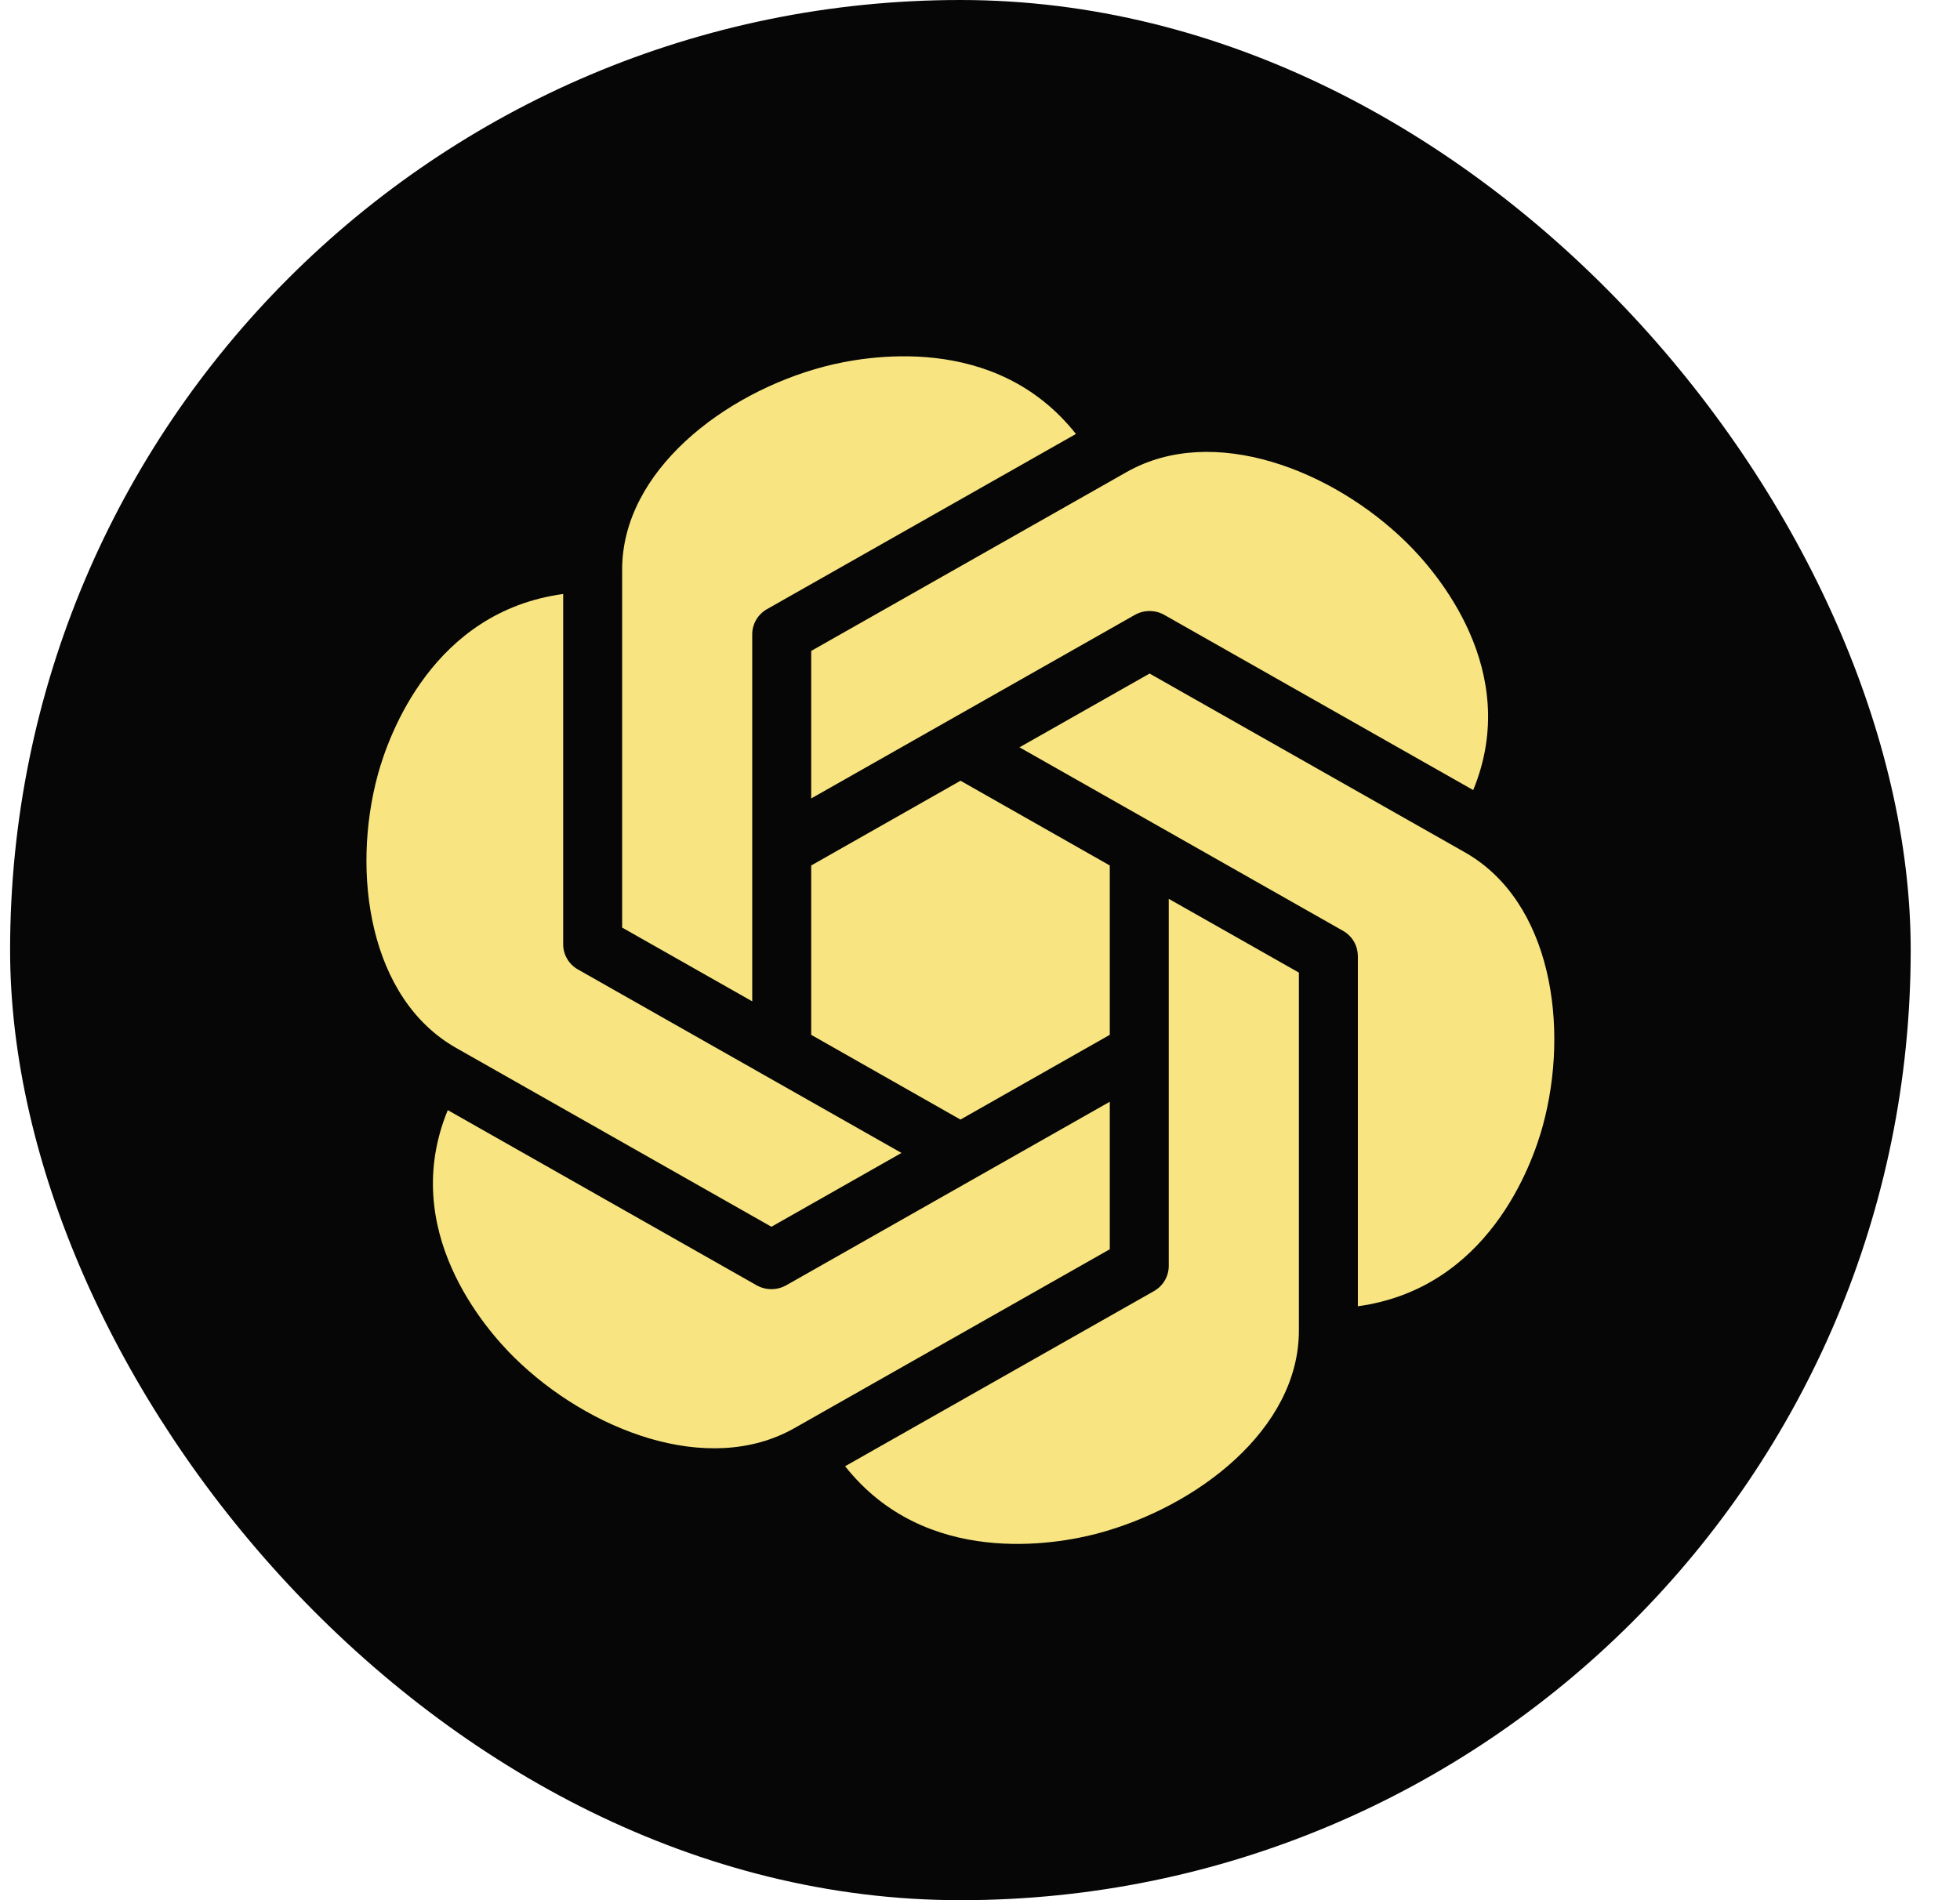 <svg width="33" height="32" viewBox="0 0 33 32" fill="none" xmlns="http://www.w3.org/2000/svg">
<rect x="0.17" width="32" height="32" rx="16" fill="#060606"/>
<path d="M16.171 18.854L18.685 17.427V14.575L16.172 13.148L13.658 14.575V17.427L16.171 18.854Z" fill="#F8E581"/>
<path d="M9.482 15.903V10.003C7.29 10.301 6.547 12.371 6.363 13.04C5.91 14.701 6.216 16.816 7.679 17.647L12.988 20.659L15.178 19.416L9.73 16.326C9.576 16.238 9.482 16.077 9.482 15.903Z" fill="#F8E581"/>
<path d="M12.914 10.258L18.115 7.308C16.757 5.59 14.56 5.994 13.878 6.173C12.187 6.618 10.475 7.935 10.475 9.592V15.621L12.665 16.863V10.681C12.665 10.507 12.76 10.345 12.914 10.258Z" fill="#F8E581"/>
<path d="M12.988 21.71C12.902 21.71 12.816 21.688 12.739 21.645L7.539 18.695C6.711 20.709 8.164 22.375 8.663 22.865C9.9 24.081 11.916 24.878 13.376 24.05L18.685 21.038V18.554L13.237 21.645C13.16 21.688 13.074 21.71 12.988 21.71H12.988Z" fill="#F8E581"/>
<path d="M22.862 16.099V21.998C25.051 21.697 25.793 19.627 25.976 18.957C26.429 17.297 26.124 15.183 24.665 14.354L19.355 11.343L17.165 12.585L22.613 15.676C22.767 15.763 22.861 15.924 22.861 16.099H22.862Z" fill="#F8E581"/>
<path d="M23.68 9.135C22.443 7.919 20.427 7.122 18.968 7.95L13.658 10.962V13.446L19.107 10.355C19.261 10.268 19.45 10.268 19.603 10.355L24.804 13.305C25.633 11.292 24.18 9.624 23.68 9.135Z" fill="#F8E581"/>
<path d="M19.43 21.742L14.229 24.692C15.586 26.409 17.784 26.007 18.466 25.828C20.157 25.382 21.869 24.065 21.869 22.408V16.379L19.678 15.137V21.319C19.678 21.493 19.584 21.655 19.43 21.742Z" fill="#F8E581"/>
</svg>
